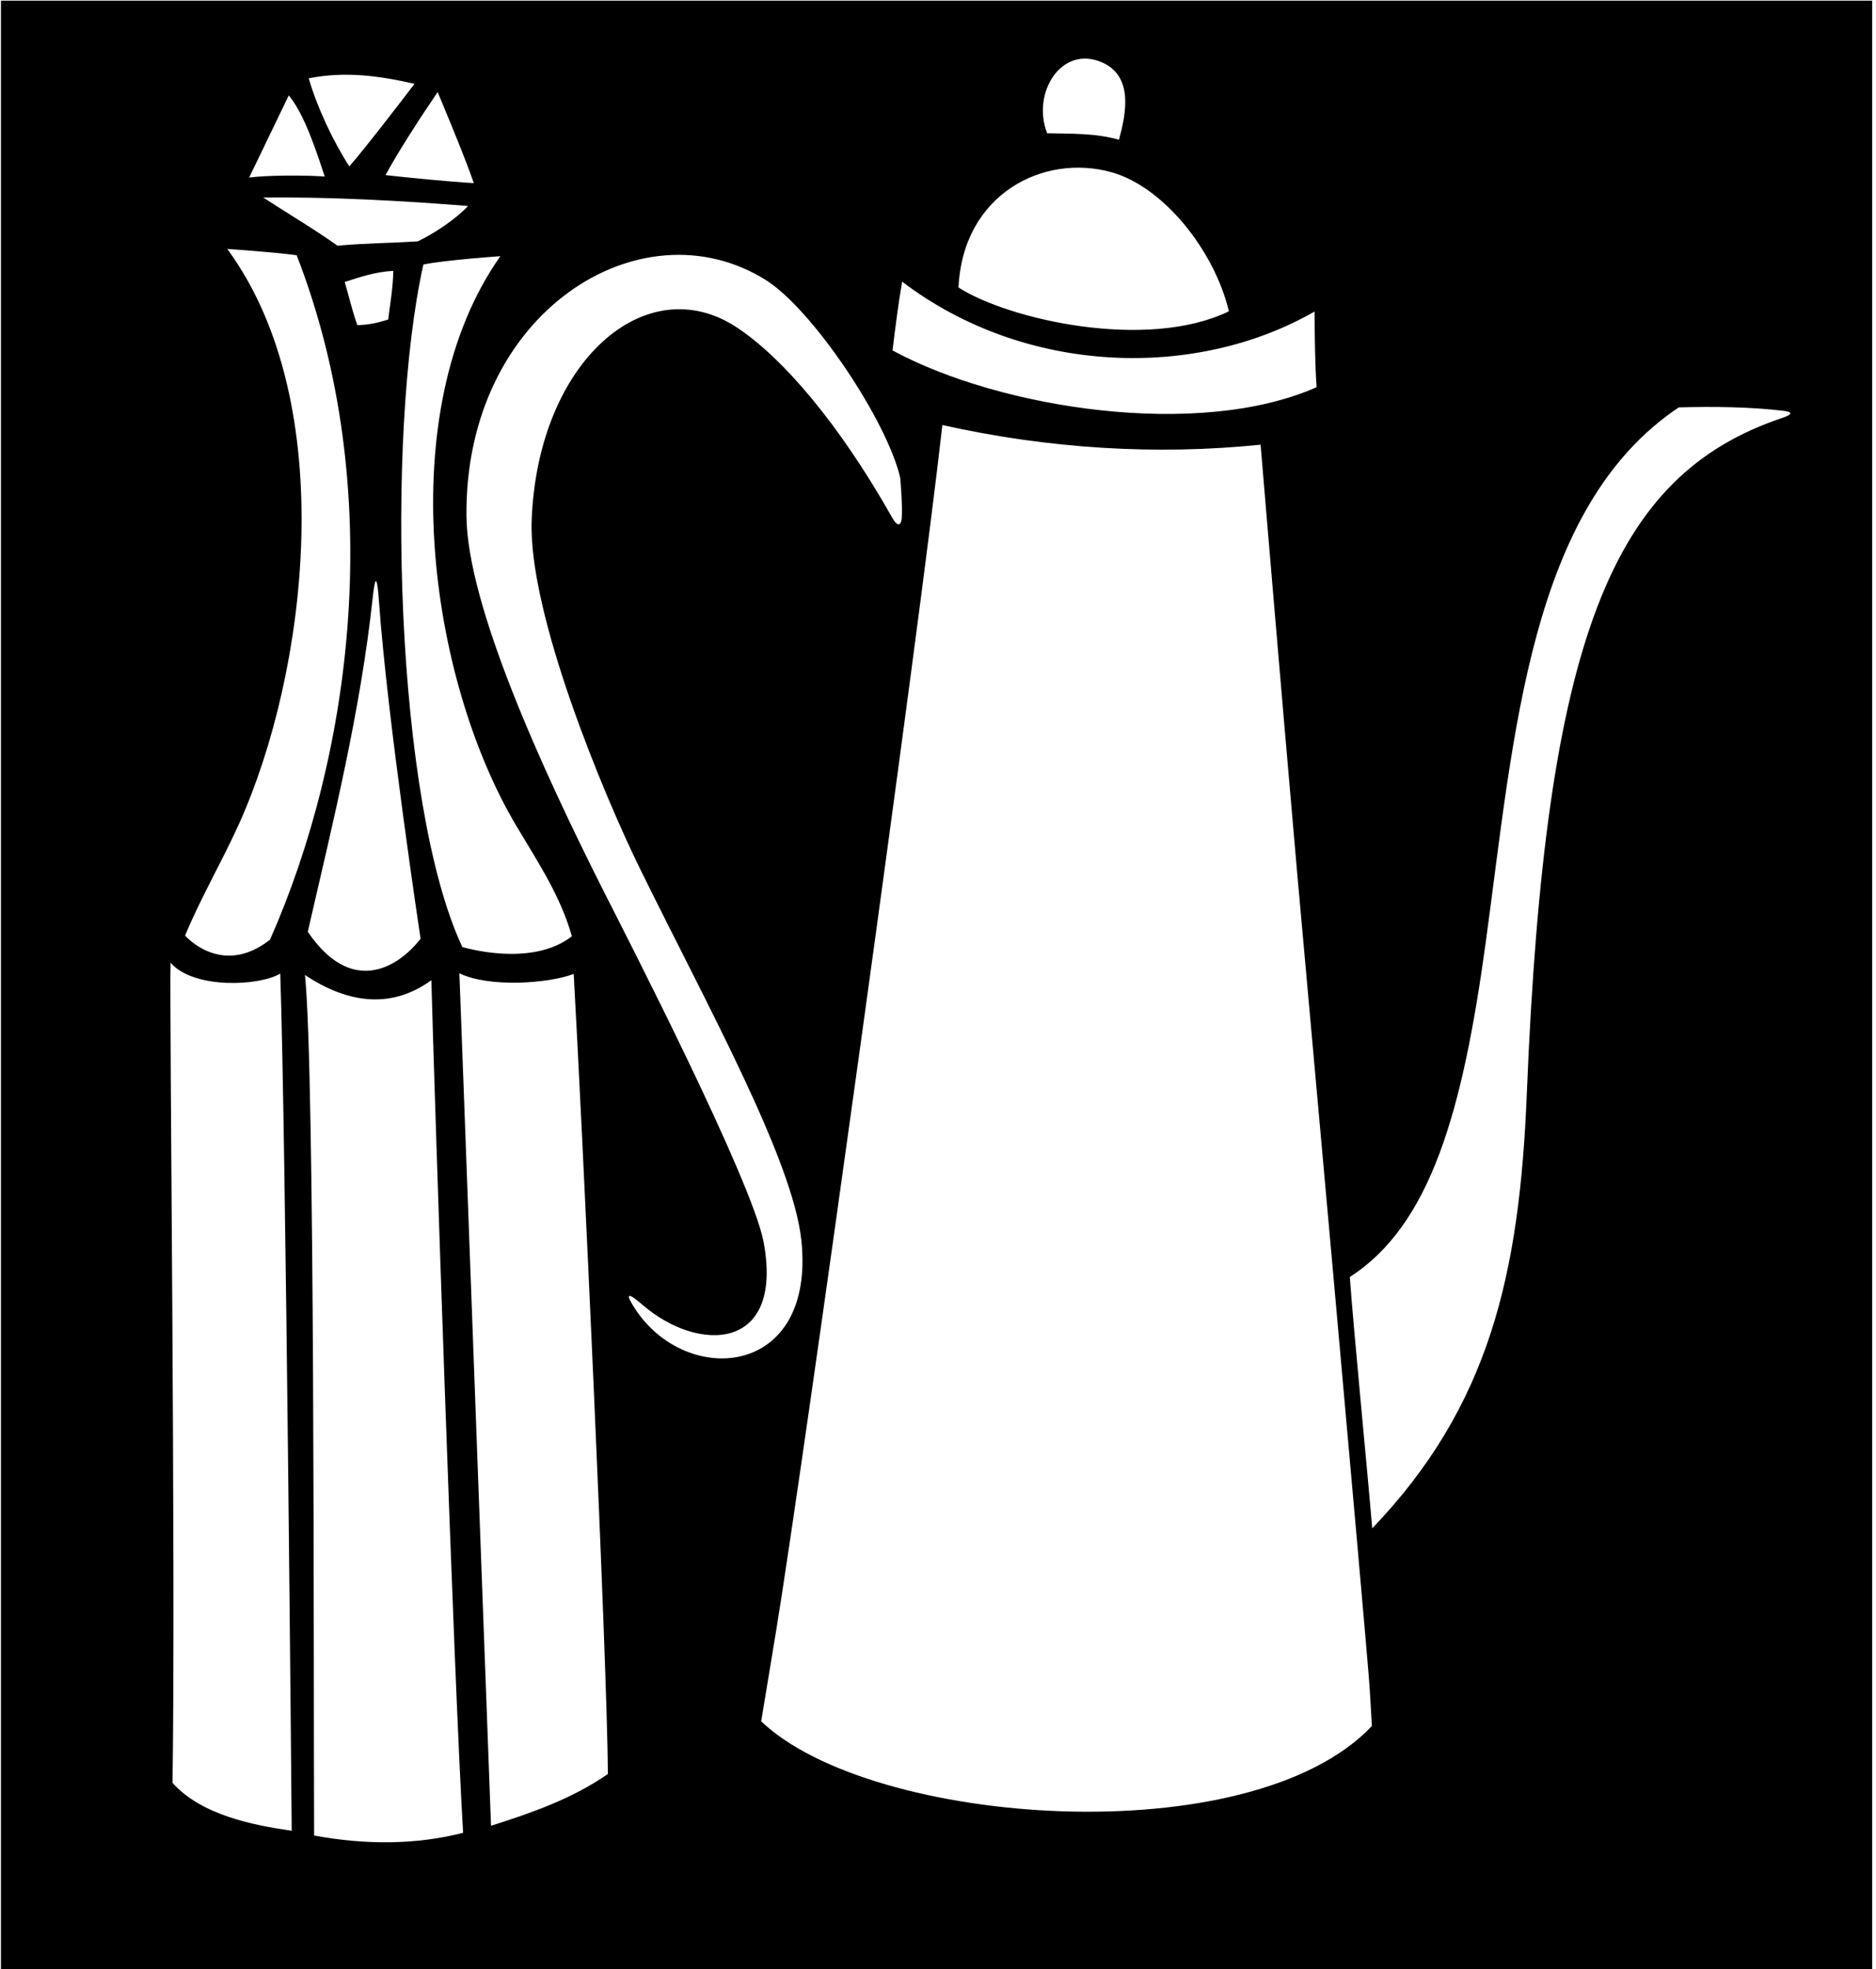 <?xml version="1.0" encoding="UTF-8"?>
<svg xmlns="http://www.w3.org/2000/svg" xmlns:xlink="http://www.w3.org/1999/xlink" width="243pt" height="255pt" viewBox="0 0 243 255" version="1.1">
<g id="surface1">
<path style=" stroke:none;fill-rule:nonzero;fill:rgb(0%,0%,0%);fill-opacity:1;" d="M 0.125 0.086 L 0.125 255 L 242.5 255 L 242.5 0.086 Z M 142.73 8.07 C 146.863 9.859 145.855 14.746 144.941 18.094 C 141.836 17.215 138.734 17.332 135.637 17.254 C 133.598 12.047 137.473 5.793 142.73 8.07 Z M 144.008 22.312 C 150.734 24.211 157.305 32.453 159.18 40.309 C 148.559 45.453 130.629 41.387 124.156 37.223 C 124.723 25.117 135.184 19.82 144.008 22.312 Z M 116.855 36.469 C 132.812 48.609 154.852 49.188 170.277 40.34 C 170.277 40.34 170.285 46.609 170.539 50.137 C 155.277 56.898 129.57 52.934 115.609 45.375 C 115.988 42.273 116.371 39.27 116.855 36.469 Z M 50.945 35.074 C 50.898 37.301 50.562 39.172 50.281 41.379 C 48.984 41.785 47.824 42.062 46.285 42.102 C 45.574 40.105 45.164 38.211 44.652 36.512 C 46.547 35.898 48.645 35.188 50.945 35.074 Z M 43.723 31.816 C 40.691 29.664 37.297 27.656 34.086 25.574 C 42.875 25.484 52.285 26.004 60.625 26.672 C 59 28.422 56.215 30.238 54.121 31.254 C 50.621 31.477 47.312 31.48 43.723 31.816 Z M 48.266 77.492 C 48.59 74.484 48.84 74.379 49.09 77.895 C 50.152 92.93 54.477 121.555 54.477 121.555 C 51.367 125.527 45.402 128.832 39.867 120.645 C 43.176 106.293 46.699 92.031 48.266 77.492 Z M 54.84 34.25 C 57.652 33.668 64.812 33.172 64.812 33.172 C 50.598 53.336 55.59 87.988 66.895 106.961 C 69.633 111.555 72.625 116.047 74.074 121.234 C 68.812 125.359 59.883 122.621 59.883 122.621 C 51.172 104.047 49.906 56.344 54.84 34.25 Z M 61.375 23.711 C 58.172 23.527 52.75 22.996 49.938 22.672 C 51.609 19.566 54.508 15.137 56.688 11.922 C 56.688 11.922 60.152 20.117 61.375 23.711 Z M 53.695 10.855 C 52.496 12.43 47.43 19.047 45.25 21.547 C 43.074 18.176 41.051 13.809 39.988 10.141 C 44.684 9.211 49.062 9.797 53.695 10.855 Z M 37.402 12.355 C 39.418 14.742 40.992 19.613 42.062 22.859 C 39.562 22.676 34.766 22.672 32.27 22.988 C 32.27 22.988 35.723 15.867 37.402 12.355 Z M 29.438 32.234 C 29.438 32.234 35.727 32.664 38.43 33.051 C 50.227 63.449 45.59 97.672 34.977 121.672 C 28.699 126.617 23.973 121.141 23.973 121.141 C 26.055 116.141 28.711 111.637 30.91 106.789 C 39.773 87.273 44.191 52.32 29.438 32.234 Z M 22.348 230.852 C 22.773 202.352 21.926 130.152 22.094 124.652 C 25.062 128.109 33.613 127.684 36.301 126.066 C 37.031 147.062 37.785 237.059 37.785 237.059 C 32.805 236.336 26.074 235.031 22.348 230.852 Z M 40.688 237.672 C 40.594 215.941 40.812 138.859 39.504 126.246 C 45.312 130.109 50.875 130.547 55.875 126.922 C 56.281 142.105 58.762 217.027 59.988 237.32 C 53.996 238.859 47.438 238.922 40.688 237.672 Z M 63.602 236.41 C 63.602 236.41 59.988 138.859 59.723 131.855 C 59.59 128.379 59.504 126.023 59.504 126.023 C 63.316 127.898 71.062 127.359 74.312 126.109 C 75.414 145.535 78.652 215.008 78.742 229.707 C 74.059 232.934 69.008 234.684 63.602 236.41 Z M 82.266 169.477 C 80.902 167.391 81.301 167.289 83.227 168.957 C 90.469 175.223 101.547 175.004 98.914 160.844 C 97.434 152.891 80.965 120.871 78.355 115.715 C 70.039 99.27 60.539 78.301 60.422 66.859 C 60.145 40.453 82.988 26.184 99.148 36.227 C 105.215 39.996 114.891 54.465 116.609 61.871 C 116.609 61.871 116.93 65.523 116.801 67.105 C 116.727 67.992 116.309 68.348 115.559 67.016 C 108.684 54.836 101.441 46.422 95.57 42.48 C 83.742 34.543 69.641 46.801 68.867 67.363 C 68.41 79.449 78.172 102.859 82.93 112.547 C 91.406 129.824 102.715 150.145 103.805 160.637 C 105.652 178.402 88.941 179.684 82.266 169.477 Z M 98.598 222.883 C 98.598 222.883 99.367 218.285 100.543 211.105 C 103.969 190.191 119.129 81.355 122.066 55.035 C 135.812 58.109 149.793 58.965 163.285 57.582 C 163.285 57.582 165.957 89.547 168.031 113.113 C 168.457 117.965 177.09 213.398 177.414 218.602 C 177.59 221.422 177.703 223.496 177.703 223.496 C 161.949 240.137 112.844 236.5 98.598 222.883 Z M 230.82 54.129 C 208.773 61.535 200.156 82.641 197.77 141.598 C 196.824 165.051 192.922 182.059 177.746 197.898 C 177.199 191.266 175.328 172.168 174.844 165.355 C 185.312 158.609 189.441 143.961 192.438 122.094 C 196.121 95.172 198.094 65.684 217.453 52.75 C 221.922 52.633 226.723 52.676 231.023 53.195 C 232.188 53.336 232.27 53.641 230.82 54.129 "/>
</g>
</svg>
